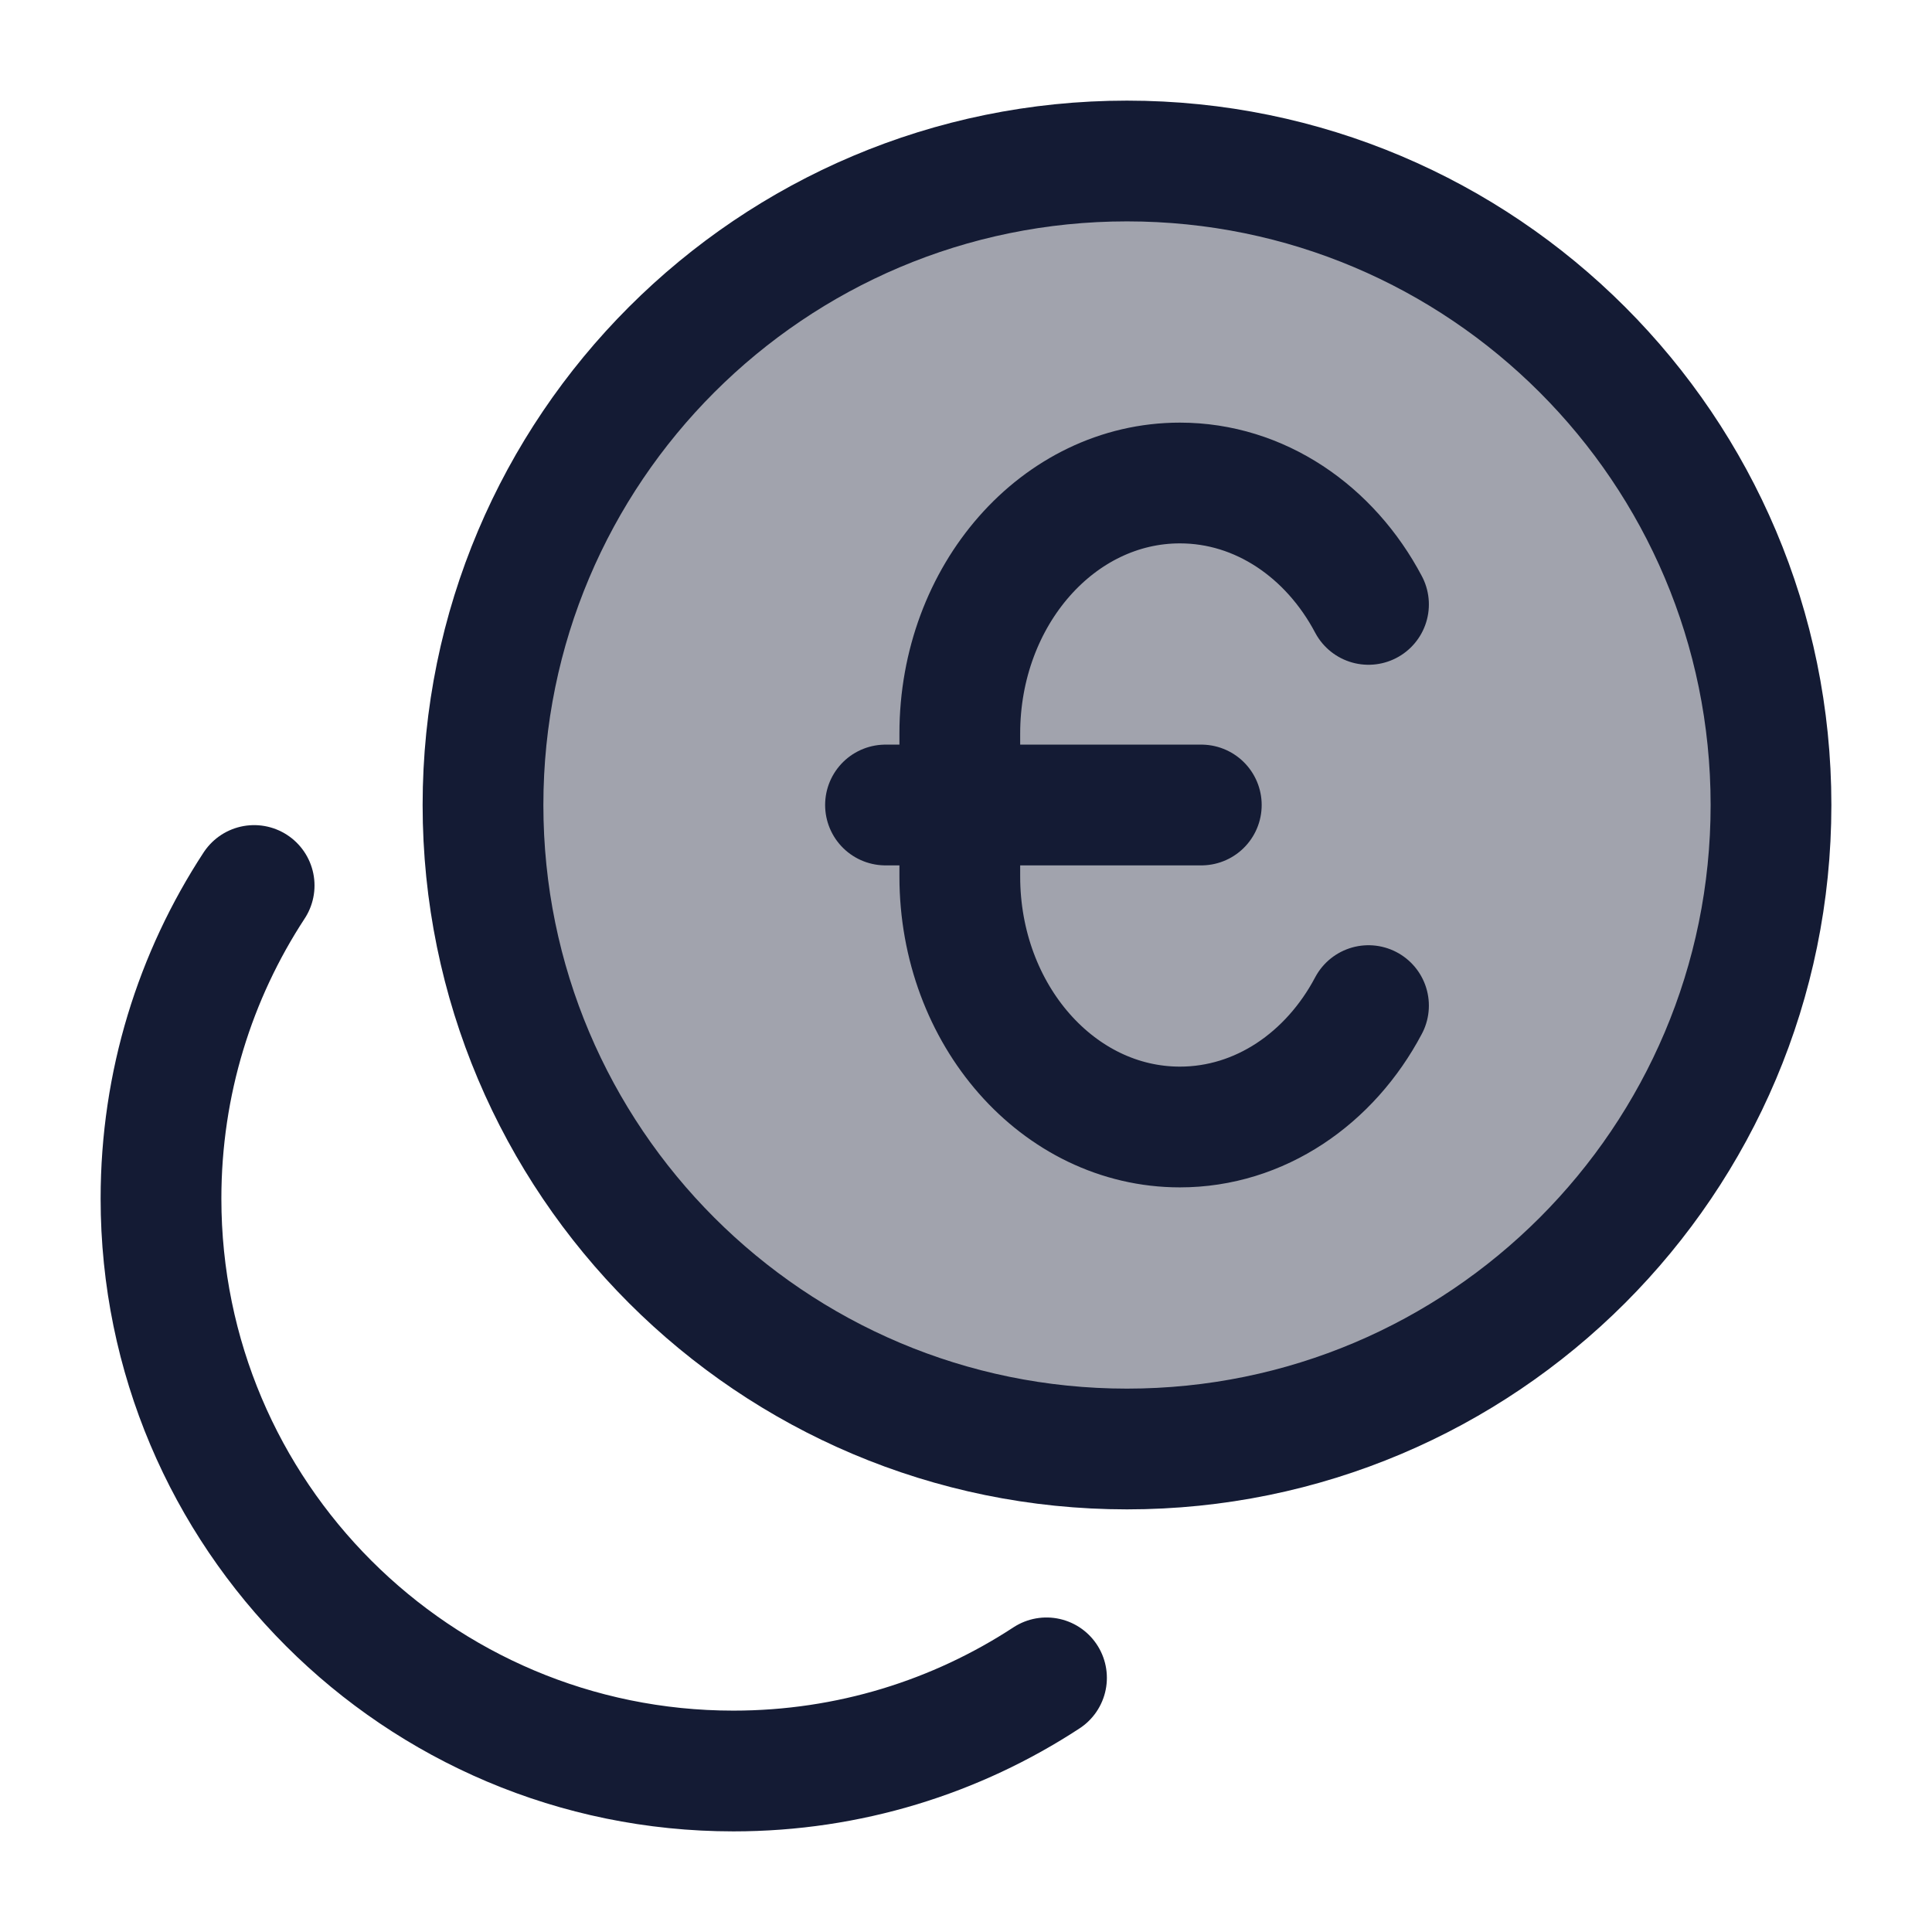 <svg width="24" height="24" viewBox="0 0 24 24" fill="none" xmlns="http://www.w3.org/2000/svg">
<path opacity="0.4" d="M14 18C18.418 18 22 14.418 22 10C22 5.582 18.418 2 14 2C9.582 2 6 5.582 6 10C6 14.418 9.582 18 14 18Z" fill="#141B34"/>
<path d="M14 18C18.418 18 22 14.418 22 10C22 5.582 18.418 2 14 2C9.582 2 6 5.582 6 10C6 14.418 9.582 18 14 18Z" stroke="#141B34" stroke-width="1.5" stroke-linecap="round"/>
<path d="M3.157 11C2.425 12.118 2 13.454 2 14.889C2 18.816 5.184 22 9.111 22C10.546 22 11.882 21.575 13 20.843" stroke="#141B34" stroke-width="1.5" stroke-linecap="round"/>
<path d="M17 12.492C16.522 13.396 15.651 14 14.657 14C13.147 14 11.923 12.607 11.923 10.889V9.111C11.923 7.393 13.147 6 14.657 6C15.651 6 16.522 6.604 17 7.508M11 10H14.923" stroke="#141B34" stroke-width="1.5" stroke-linecap="round"/>
</svg>
